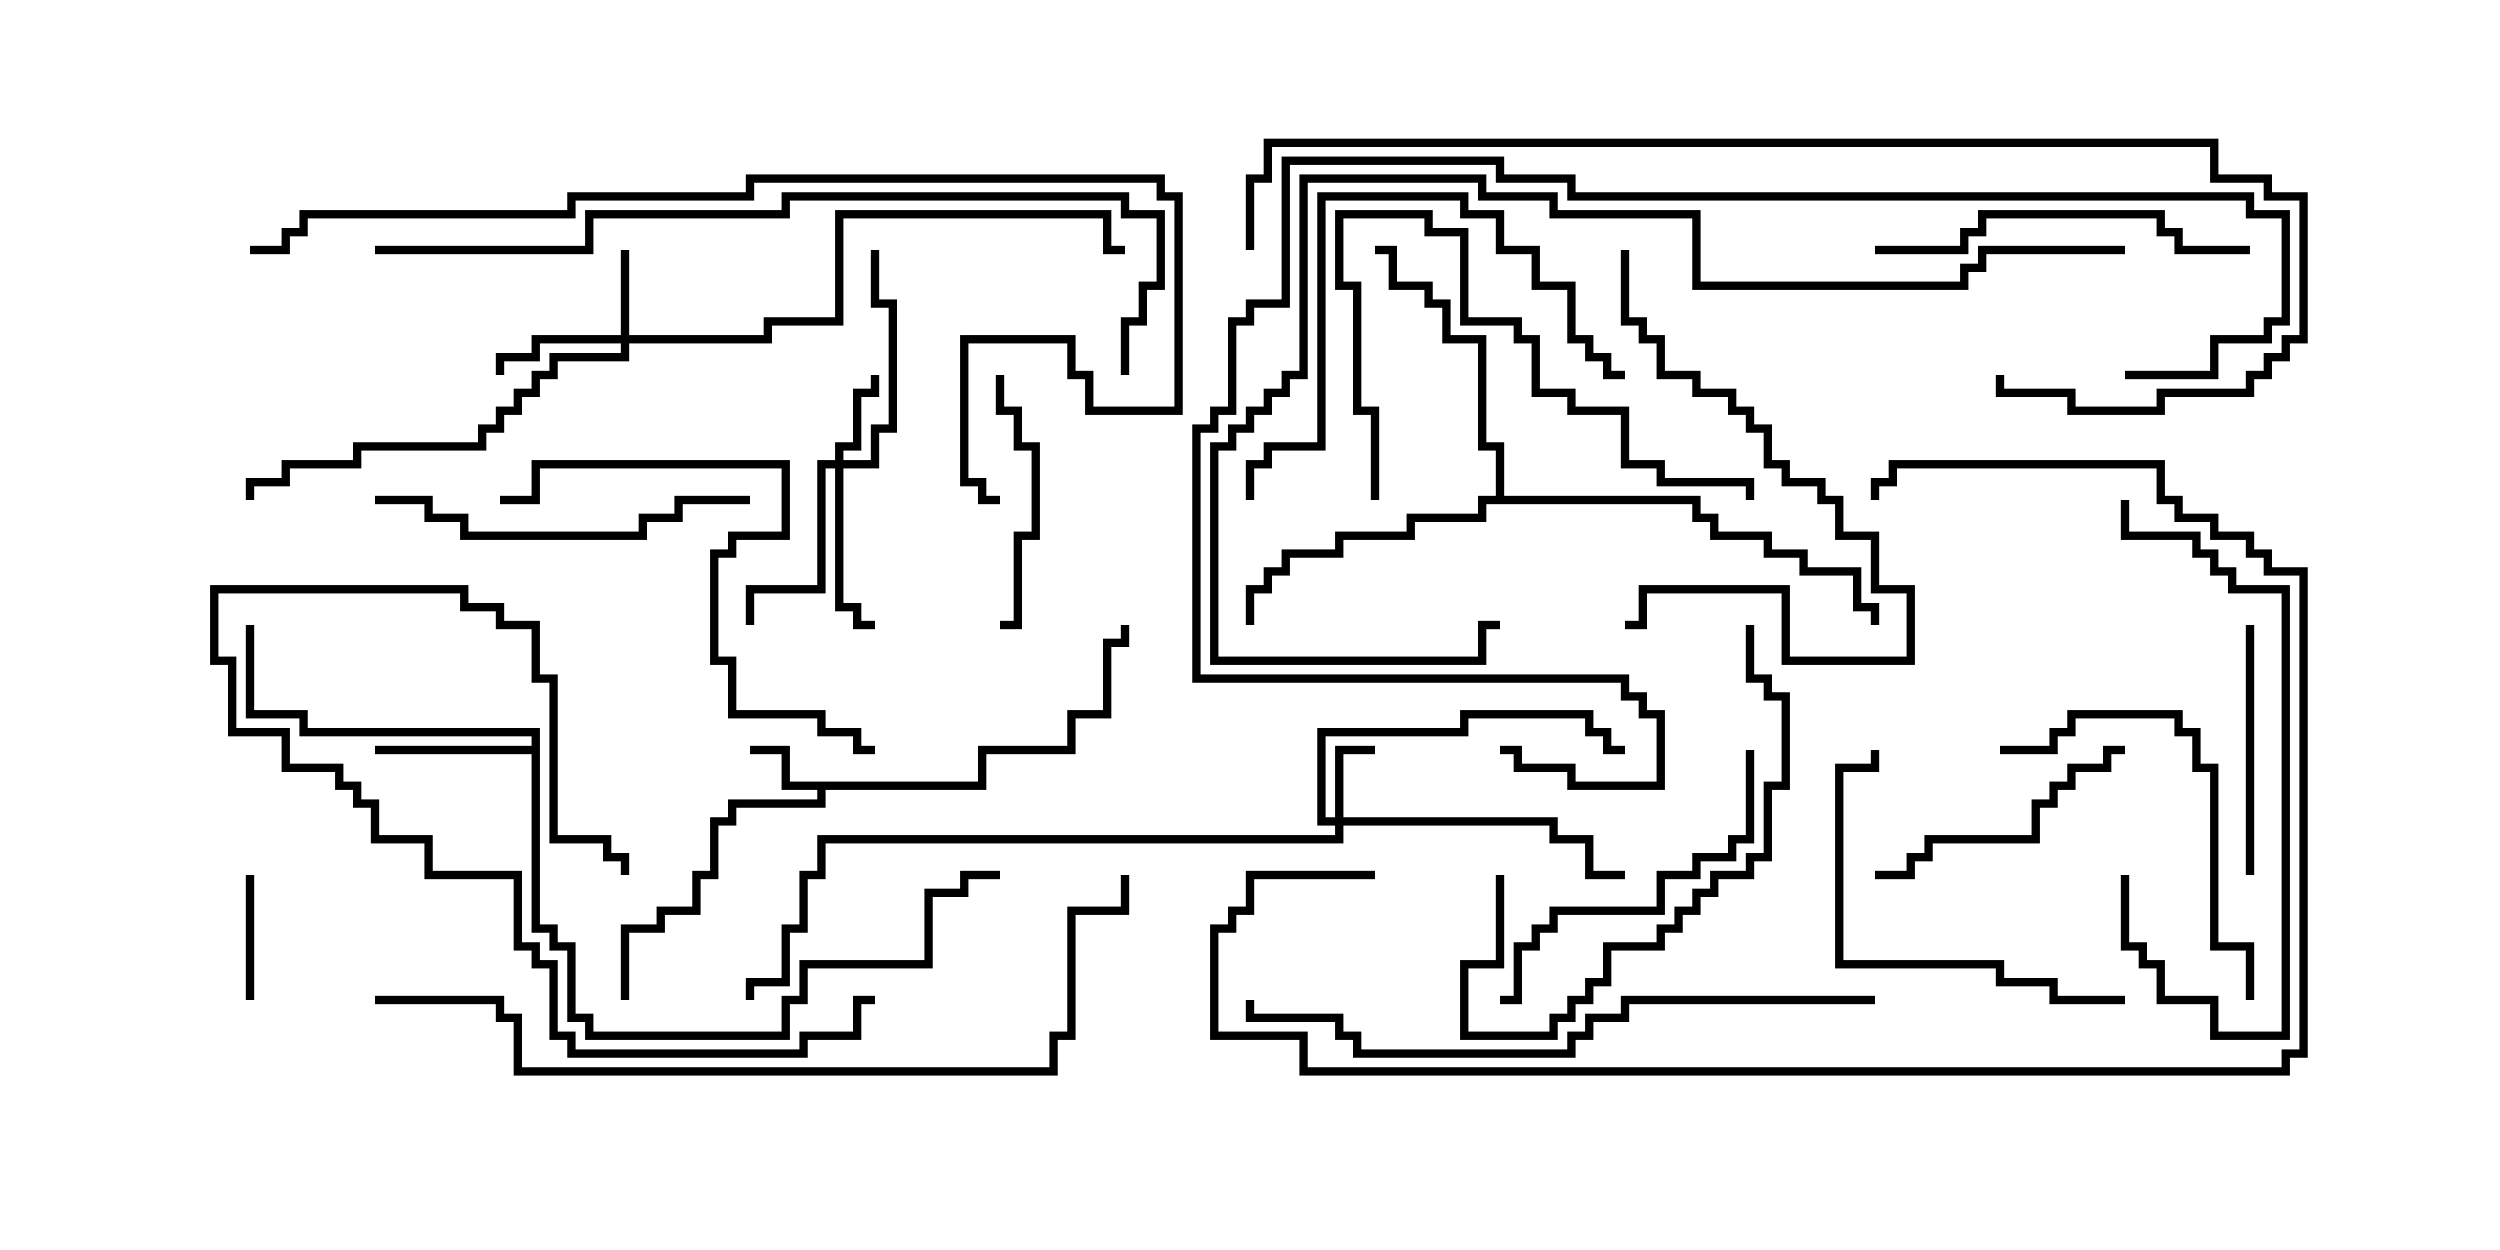 <svg version="1.1" width="30" height="15" xmlns="http://www.w3.org/2000/svg"><path d="M11.736,9.379L11.736,8.95L12.807,8.95L12.807,8.521L13.236,8.521L13.236,7.664L13.45,7.664L13.45,7.5L13.55,7.5L13.55,7.764L13.336,7.764L13.336,8.621L12.907,8.621L12.907,9.05L11.836,9.05L11.836,9.479L9.907,9.479L9.907,9.693L8.836,9.693L8.836,9.907L8.621,9.907L8.621,10.55L8.407,10.55L8.407,10.979L7.979,10.979L7.979,11.193L7.55,11.193L7.55,12L7.45,12L7.45,11.093L7.879,11.093L7.879,10.879L8.307,10.879L8.307,10.45L8.521,10.45L8.521,9.807L8.736,9.807L8.736,9.593L9.807,9.593L9.807,9.479L9.379,9.479L9.379,9.05L9,9.05L9,8.95L9.479,8.95L9.479,9.379z" stroke="none"/><path d="M6.379,8.95L6.379,8.836L3.593,8.836L3.593,8.621L2.95,8.621L2.95,7.5L3.05,7.5L3.05,8.521L3.693,8.521L3.693,8.736L6.479,8.736L6.479,11.093L6.693,11.093L6.693,11.307L6.907,11.307L6.907,12.164L7.121,12.164L7.121,12.379L9.379,12.379L9.379,11.95L9.593,11.95L9.593,11.521L11.093,11.521L11.093,10.664L11.521,10.664L11.521,10.45L12,10.45L12,10.55L11.621,10.55L11.621,10.764L11.193,10.764L11.193,11.621L9.693,11.621L9.693,12.05L9.479,12.05L9.479,12.479L7.021,12.479L7.021,12.264L6.807,12.264L6.807,11.407L6.593,11.407L6.593,11.193L6.379,11.193L6.379,9.05L4.5,9.05L4.5,8.95z" stroke="none"/><path d="M17.95,5.95L17.95,5.407L17.736,5.407L17.736,4.121L17.307,4.121L17.307,3.693L17.093,3.693L17.093,3.479L16.664,3.479L16.664,3.05L16.5,3.05L16.5,2.95L16.764,2.95L16.764,3.379L17.193,3.379L17.193,3.593L17.407,3.593L17.407,4.021L17.836,4.021L17.836,5.307L18.05,5.307L18.05,5.95L20.407,5.95L20.407,6.164L20.621,6.164L20.621,6.379L21.264,6.379L21.264,6.593L21.693,6.593L21.693,6.807L22.336,6.807L22.336,7.236L22.55,7.236L22.55,7.5L22.45,7.5L22.45,7.336L22.236,7.336L22.236,6.907L21.593,6.907L21.593,6.693L21.164,6.693L21.164,6.479L20.521,6.479L20.521,6.264L20.307,6.264L20.307,6.05L17.836,6.05L17.836,6.264L16.979,6.264L16.979,6.479L16.121,6.479L16.121,6.693L15.479,6.693L15.479,6.907L15.264,6.907L15.264,7.121L15.05,7.121L15.05,7.5L14.95,7.5L14.95,7.021L15.164,7.021L15.164,6.807L15.379,6.807L15.379,6.593L16.021,6.593L16.021,6.379L16.879,6.379L16.879,6.164L17.736,6.164L17.736,5.95z" stroke="none"/><path d="M16.021,9.807L16.021,8.95L16.5,8.95L16.5,9.05L16.121,9.05L16.121,9.807L18.693,9.807L18.693,10.021L19.121,10.021L19.121,10.45L19.5,10.45L19.5,10.55L19.021,10.55L19.021,10.121L18.593,10.121L18.593,9.907L16.121,9.907L16.121,10.121L9.907,10.121L9.907,10.55L9.693,10.55L9.693,11.193L9.479,11.193L9.479,11.836L9.05,11.836L9.05,12L8.95,12L8.95,11.736L9.379,11.736L9.379,11.093L9.593,11.093L9.593,10.45L9.807,10.45L9.807,10.021L16.021,10.021L16.021,9.907L15.807,9.907L15.807,8.736L17.521,8.736L17.521,8.521L19.121,8.521L19.121,8.736L19.336,8.736L19.336,8.95L19.5,8.95L19.5,9.05L19.236,9.05L19.236,8.836L19.021,8.836L19.021,8.621L17.621,8.621L17.621,8.836L15.907,8.836L15.907,9.807z" stroke="none"/><path d="M7.45,4.021L7.45,3L7.55,3L7.55,4.021L9.164,4.021L9.164,3.807L10.021,3.807L10.021,2.521L13.336,2.521L13.336,2.95L13.5,2.95L13.5,3.05L13.236,3.05L13.236,2.621L10.121,2.621L10.121,3.907L9.264,3.907L9.264,4.121L7.55,4.121L7.55,4.336L6.693,4.336L6.693,4.55L6.479,4.55L6.479,4.764L6.264,4.764L6.264,4.979L6.05,4.979L6.05,5.193L5.836,5.193L5.836,5.407L4.336,5.407L4.336,5.621L3.479,5.621L3.479,5.836L3.05,5.836L3.05,6L2.95,6L2.95,5.736L3.379,5.736L3.379,5.521L4.236,5.521L4.236,5.307L5.736,5.307L5.736,5.093L5.95,5.093L5.95,4.879L6.164,4.879L6.164,4.664L6.379,4.664L6.379,4.45L6.593,4.45L6.593,4.236L7.45,4.236L7.45,4.121L6.479,4.121L6.479,4.336L6.05,4.336L6.05,4.5L5.95,4.5L5.95,4.236L6.379,4.236L6.379,4.021z" stroke="none"/><path d="M10.021,5.521L10.021,5.307L10.236,5.307L10.236,4.664L10.45,4.664L10.45,4.5L10.55,4.5L10.55,4.764L10.336,4.764L10.336,5.407L10.121,5.407L10.121,5.521L10.45,5.521L10.45,5.093L10.664,5.093L10.664,3.693L10.45,3.693L10.45,3L10.55,3L10.55,3.593L10.764,3.593L10.764,5.193L10.55,5.193L10.55,5.621L10.121,5.621L10.121,7.236L10.336,7.236L10.336,7.45L10.5,7.45L10.5,7.55L10.236,7.55L10.236,7.336L10.021,7.336L10.021,5.621L9.907,5.621L9.907,7.121L9.05,7.121L9.05,7.5L8.95,7.5L8.95,7.021L9.807,7.021L9.807,5.521z" stroke="none"/><path d="M2.95,10.5L3.05,10.5L3.05,12L2.95,12z" stroke="none"/><path d="M27.05,10.5L26.95,10.5L26.95,7.5L27.05,7.5z" stroke="none"/><path d="M12,7.55L12,7.45L12.164,7.45L12.164,6.379L12.379,6.379L12.379,5.407L12.164,5.407L12.164,4.979L11.95,4.979L11.95,4.5L12.05,4.5L12.05,4.879L12.264,4.879L12.264,5.307L12.479,5.307L12.479,6.479L12.264,6.479L12.264,7.55z" stroke="none"/><path d="M10.5,11.95L10.5,12.05L10.336,12.05L10.336,12.479L9.693,12.479L9.693,12.693L6.807,12.693L6.807,12.479L6.593,12.479L6.593,11.621L6.379,11.621L6.379,11.407L6.164,11.407L6.164,10.55L5.093,10.55L5.093,10.121L4.45,10.121L4.45,9.693L4.236,9.693L4.236,9.479L4.021,9.479L4.021,9.264L3.379,9.264L3.379,8.836L2.736,8.836L2.736,7.979L2.521,7.979L2.521,7.021L5.621,7.021L5.621,7.236L6.05,7.236L6.05,7.45L6.479,7.45L6.479,8.093L6.693,8.093L6.693,10.021L7.336,10.021L7.336,10.236L7.55,10.236L7.55,10.5L7.45,10.5L7.45,10.336L7.236,10.336L7.236,10.121L6.593,10.121L6.593,8.193L6.379,8.193L6.379,7.55L5.95,7.55L5.95,7.336L5.521,7.336L5.521,7.121L2.621,7.121L2.621,7.879L2.836,7.879L2.836,8.736L3.479,8.736L3.479,9.164L4.121,9.164L4.121,9.379L4.336,9.379L4.336,9.593L4.55,9.593L4.55,10.021L5.193,10.021L5.193,10.45L6.264,10.45L6.264,11.307L6.479,11.307L6.479,11.521L6.693,11.521L6.693,12.379L6.907,12.379L6.907,12.593L9.593,12.593L9.593,12.379L10.236,12.379L10.236,11.95z" stroke="none"/><path d="M25.5,8.95L25.5,9.05L25.336,9.05L25.336,9.264L24.907,9.264L24.907,9.479L24.693,9.479L24.693,9.693L24.479,9.693L24.479,10.121L23.193,10.121L23.193,10.336L22.979,10.336L22.979,10.55L22.5,10.55L22.5,10.45L22.879,10.45L22.879,10.236L23.093,10.236L23.093,10.021L24.379,10.021L24.379,9.593L24.593,9.593L24.593,9.379L24.807,9.379L24.807,9.164L25.236,9.164L25.236,8.95z" stroke="none"/><path d="M20.95,9L21.05,9L21.05,10.121L20.836,10.121L20.836,10.336L20.407,10.336L20.407,10.55L19.979,10.55L19.979,10.979L18.693,10.979L18.693,11.193L18.479,11.193L18.479,11.407L18.264,11.407L18.264,12.05L18,12.05L18,11.95L18.164,11.95L18.164,11.307L18.379,11.307L18.379,11.093L18.593,11.093L18.593,10.879L19.879,10.879L19.879,10.45L20.307,10.45L20.307,10.236L20.736,10.236L20.736,10.021L20.95,10.021z" stroke="none"/><path d="M17.95,10.5L18.05,10.5L18.05,11.621L17.621,11.621L17.621,12.379L18.593,12.379L18.593,12.164L18.807,12.164L18.807,11.95L19.021,11.95L19.021,11.736L19.236,11.736L19.236,11.307L19.879,11.307L19.879,11.093L20.093,11.093L20.093,10.879L20.307,10.879L20.307,10.664L20.521,10.664L20.521,10.45L20.95,10.45L20.95,10.236L21.164,10.236L21.164,9.379L21.379,9.379L21.379,8.407L21.164,8.407L21.164,8.193L20.95,8.193L20.95,7.5L21.05,7.5L21.05,8.093L21.264,8.093L21.264,8.307L21.479,8.307L21.479,9.479L21.264,9.479L21.264,10.336L21.05,10.336L21.05,10.55L20.621,10.55L20.621,10.764L20.407,10.764L20.407,10.979L20.193,10.979L20.193,11.193L19.979,11.193L19.979,11.407L19.336,11.407L19.336,11.836L19.121,11.836L19.121,12.05L18.907,12.05L18.907,12.264L18.693,12.264L18.693,12.479L17.521,12.479L17.521,11.521L17.95,11.521z" stroke="none"/><path d="M25.5,11.95L25.5,12.05L24.593,12.05L24.593,11.836L23.95,11.836L23.95,11.621L22.021,11.621L22.021,9.164L22.45,9.164L22.45,9L22.55,9L22.55,9.264L22.121,9.264L22.121,11.521L24.05,11.521L24.05,11.736L24.693,11.736L24.693,11.95z" stroke="none"/><path d="M27.05,12L26.95,12L26.95,11.407L26.521,11.407L26.521,9.264L26.307,9.264L26.307,8.836L26.093,8.836L26.093,8.621L24.907,8.621L24.907,8.836L24.693,8.836L24.693,9.05L24,9.05L24,8.95L24.593,8.95L24.593,8.736L24.807,8.736L24.807,8.521L26.193,8.521L26.193,8.736L26.407,8.736L26.407,9.164L26.621,9.164L26.621,11.307L27.05,11.307z" stroke="none"/><path d="M27,2.95L27,3.05L26.093,3.05L26.093,2.836L25.879,2.836L25.879,2.621L23.836,2.621L23.836,2.836L23.621,2.836L23.621,3.05L22.5,3.05L22.5,2.95L23.521,2.95L23.521,2.736L23.736,2.736L23.736,2.521L25.979,2.521L25.979,2.736L26.193,2.736L26.193,2.95z" stroke="none"/><path d="M25.45,10.5L25.55,10.5L25.55,11.307L25.764,11.307L25.764,11.521L25.979,11.521L25.979,11.95L26.621,11.95L26.621,12.379L27.379,12.379L27.379,7.121L26.736,7.121L26.736,6.907L26.521,6.907L26.521,6.693L26.307,6.693L26.307,6.479L25.45,6.479L25.45,6L25.55,6L25.55,6.379L26.407,6.379L26.407,6.593L26.621,6.593L26.621,6.807L26.836,6.807L26.836,7.021L27.479,7.021L27.479,12.479L26.521,12.479L26.521,12.05L25.879,12.05L25.879,11.621L25.664,11.621L25.664,11.407L25.45,11.407z" stroke="none"/><path d="M19.45,3L19.55,3L19.55,3.807L19.764,3.807L19.764,4.021L19.979,4.021L19.979,4.45L20.407,4.45L20.407,4.664L20.836,4.664L20.836,4.879L21.05,4.879L21.05,5.093L21.264,5.093L21.264,5.521L21.479,5.521L21.479,5.736L21.907,5.736L21.907,5.95L22.121,5.95L22.121,6.379L22.55,6.379L22.55,7.021L22.979,7.021L22.979,7.979L21.379,7.979L21.379,7.121L19.764,7.121L19.764,7.55L19.5,7.55L19.5,7.45L19.664,7.45L19.664,7.021L21.479,7.021L21.479,7.879L22.879,7.879L22.879,7.121L22.45,7.121L22.45,6.479L22.021,6.479L22.021,6.05L21.807,6.05L21.807,5.836L21.379,5.836L21.379,5.621L21.164,5.621L21.164,5.193L20.95,5.193L20.95,4.979L20.736,4.979L20.736,4.764L20.307,4.764L20.307,4.55L19.879,4.55L19.879,4.121L19.664,4.121L19.664,3.907L19.45,3.907z" stroke="none"/><path d="M16.55,6L16.45,6L16.45,4.979L16.236,4.979L16.236,3.479L16.021,3.479L16.021,2.521L17.193,2.521L17.193,2.736L17.621,2.736L17.621,3.807L18.264,3.807L18.264,4.021L18.479,4.021L18.479,4.664L18.907,4.664L18.907,4.879L19.55,4.879L19.55,5.521L19.979,5.521L19.979,5.736L21.05,5.736L21.05,6L20.95,6L20.95,5.836L19.879,5.836L19.879,5.621L19.45,5.621L19.45,4.979L18.807,4.979L18.807,4.764L18.379,4.764L18.379,4.121L18.164,4.121L18.164,3.907L17.521,3.907L17.521,2.836L17.093,2.836L17.093,2.621L16.121,2.621L16.121,3.379L16.336,3.379L16.336,4.879L16.55,4.879z" stroke="none"/><path d="M4.5,6.05L4.5,5.95L5.193,5.95L5.193,6.164L5.621,6.164L5.621,6.379L7.664,6.379L7.664,6.164L8.093,6.164L8.093,5.95L9,5.95L9,6.05L8.193,6.05L8.193,6.264L7.764,6.264L7.764,6.479L5.521,6.479L5.521,6.264L5.093,6.264L5.093,6.05z" stroke="none"/><path d="M19.5,4.45L19.5,4.55L19.236,4.55L19.236,4.336L19.021,4.336L19.021,4.121L18.807,4.121L18.807,3.479L18.379,3.479L18.379,3.05L17.95,3.05L17.95,2.621L17.521,2.621L17.521,2.407L15.907,2.407L15.907,5.407L15.264,5.407L15.264,5.621L15.05,5.621L15.05,6L14.95,6L14.95,5.521L15.164,5.521L15.164,5.307L15.807,5.307L15.807,2.307L17.621,2.307L17.621,2.521L18.05,2.521L18.05,2.95L18.479,2.95L18.479,3.379L18.907,3.379L18.907,4.021L19.121,4.021L19.121,4.236L19.336,4.236L19.336,4.45z" stroke="none"/><path d="M10.5,8.95L10.5,9.05L10.236,9.05L10.236,8.836L9.807,8.836L9.807,8.621L8.736,8.621L8.736,7.979L8.521,7.979L8.521,6.593L8.736,6.593L8.736,6.379L9.379,6.379L9.379,5.621L6.479,5.621L6.479,6.05L6,6.05L6,5.95L6.379,5.95L6.379,5.521L9.479,5.521L9.479,6.479L8.836,6.479L8.836,6.693L8.621,6.693L8.621,7.879L8.836,7.879L8.836,8.521L9.907,8.521L9.907,8.736L10.336,8.736L10.336,8.95z" stroke="none"/><path d="M22.5,11.95L22.5,12.05L19.55,12.05L19.55,12.264L19.121,12.264L19.121,12.479L18.907,12.479L18.907,12.693L16.236,12.693L16.236,12.479L16.021,12.479L16.021,12.264L14.95,12.264L14.95,12L15.05,12L15.05,12.164L16.121,12.164L16.121,12.379L16.336,12.379L16.336,12.593L18.807,12.593L18.807,12.379L19.021,12.379L19.021,12.164L19.45,12.164L19.45,11.95z" stroke="none"/><path d="M16.5,10.45L16.5,10.55L15.05,10.55L15.05,10.979L14.836,10.979L14.836,11.193L14.621,11.193L14.621,12.379L15.693,12.379L15.693,12.807L27.379,12.807L27.379,12.593L27.593,12.593L27.593,6.907L27.164,6.907L27.164,6.693L26.95,6.693L26.95,6.479L26.521,6.479L26.521,6.264L26.093,6.264L26.093,6.05L25.879,6.05L25.879,5.621L22.764,5.621L22.764,5.836L22.55,5.836L22.55,6L22.45,6L22.45,5.736L22.664,5.736L22.664,5.521L25.979,5.521L25.979,5.95L26.193,5.95L26.193,6.164L26.621,6.164L26.621,6.379L27.05,6.379L27.05,6.593L27.264,6.593L27.264,6.807L27.693,6.807L27.693,12.693L27.479,12.693L27.479,12.907L15.593,12.907L15.593,12.479L14.521,12.479L14.521,11.093L14.736,11.093L14.736,10.879L14.95,10.879L14.95,10.45z" stroke="none"/><path d="M25.5,2.95L25.5,3.05L23.836,3.05L23.836,3.264L23.621,3.264L23.621,3.479L20.307,3.479L20.307,2.621L18.593,2.621L18.593,2.407L17.736,2.407L17.736,2.193L15.693,2.193L15.693,4.55L15.479,4.55L15.479,4.764L15.264,4.764L15.264,4.979L15.05,4.979L15.05,5.193L14.836,5.193L14.836,5.407L14.621,5.407L14.621,7.879L17.736,7.879L17.736,7.45L18,7.45L18,7.55L17.836,7.55L17.836,7.979L14.521,7.979L14.521,5.307L14.736,5.307L14.736,5.093L14.95,5.093L14.95,4.879L15.164,4.879L15.164,4.664L15.379,4.664L15.379,4.45L15.593,4.45L15.593,2.093L17.836,2.093L17.836,2.307L18.693,2.307L18.693,2.521L20.407,2.521L20.407,3.379L23.521,3.379L23.521,3.164L23.736,3.164L23.736,2.95z" stroke="none"/><path d="M25.5,4.55L25.5,4.45L26.521,4.45L26.521,4.021L27.164,4.021L27.164,3.807L27.379,3.807L27.379,2.621L26.95,2.621L26.95,2.407L18.807,2.407L18.807,2.193L17.95,2.193L17.95,1.979L15.479,1.979L15.479,3.693L15.05,3.693L15.05,3.907L14.836,3.907L14.836,4.979L14.621,4.979L14.621,5.193L14.407,5.193L14.407,8.093L19.55,8.093L19.55,8.307L19.764,8.307L19.764,8.521L19.979,8.521L19.979,9.479L18.807,9.479L18.807,9.264L18.164,9.264L18.164,9.05L18,9.05L18,8.95L18.264,8.95L18.264,9.164L18.907,9.164L18.907,9.379L19.879,9.379L19.879,8.621L19.664,8.621L19.664,8.407L19.45,8.407L19.45,8.193L14.307,8.193L14.307,5.093L14.521,5.093L14.521,4.879L14.736,4.879L14.736,3.807L14.95,3.807L14.95,3.593L15.379,3.593L15.379,1.879L18.05,1.879L18.05,2.093L18.907,2.093L18.907,2.307L27.05,2.307L27.05,2.521L27.479,2.521L27.479,3.907L27.264,3.907L27.264,4.121L26.621,4.121L26.621,4.55z" stroke="none"/><path d="M15.05,3L14.95,3L14.95,2.093L15.164,2.093L15.164,1.664L26.621,1.664L26.621,2.093L27.264,2.093L27.264,2.307L27.693,2.307L27.693,4.121L27.479,4.121L27.479,4.336L27.264,4.336L27.264,4.55L27.05,4.55L27.05,4.764L25.979,4.764L25.979,4.979L24.807,4.979L24.807,4.764L23.95,4.764L23.95,4.5L24.05,4.5L24.05,4.664L24.907,4.664L24.907,4.879L25.879,4.879L25.879,4.664L26.95,4.664L26.95,4.45L27.164,4.45L27.164,4.236L27.379,4.236L27.379,4.021L27.593,4.021L27.593,2.407L27.164,2.407L27.164,2.193L26.521,2.193L26.521,1.764L15.264,1.764L15.264,2.193L15.05,2.193z" stroke="none"/><path d="M4.5,3.05L4.5,2.95L7.021,2.95L7.021,2.521L9.379,2.521L9.379,2.307L13.55,2.307L13.55,2.521L13.979,2.521L13.979,3.479L13.764,3.479L13.764,3.907L13.55,3.907L13.55,4.5L13.45,4.5L13.45,3.807L13.664,3.807L13.664,3.379L13.879,3.379L13.879,2.621L13.45,2.621L13.45,2.407L9.479,2.407L9.479,2.621L7.121,2.621L7.121,3.05z" stroke="none"/><path d="M4.5,12.05L4.5,11.95L6.05,11.95L6.05,12.164L6.264,12.164L6.264,12.807L12.593,12.807L12.593,12.379L12.807,12.379L12.807,10.879L13.45,10.879L13.45,10.5L13.55,10.5L13.55,10.979L12.907,10.979L12.907,12.479L12.693,12.479L12.693,12.907L6.164,12.907L6.164,12.264L5.95,12.264L5.95,12.05z" stroke="none"/><path d="M3,3.05L3,2.95L3.379,2.95L3.379,2.736L3.593,2.736L3.593,2.521L6.807,2.521L6.807,2.307L8.95,2.307L8.95,2.093L13.979,2.093L13.979,2.307L14.193,2.307L14.193,4.979L13.021,4.979L13.021,4.55L12.807,4.55L12.807,4.121L11.621,4.121L11.621,5.736L11.836,5.736L11.836,5.95L12,5.95L12,6.05L11.736,6.05L11.736,5.836L11.521,5.836L11.521,4.021L12.907,4.021L12.907,4.45L13.121,4.45L13.121,4.879L14.093,4.879L14.093,2.407L13.879,2.407L13.879,2.193L9.05,2.193L9.05,2.407L6.907,2.407L6.907,2.621L3.693,2.621L3.693,2.836L3.479,2.836L3.479,3.05z" stroke="none"/></svg>